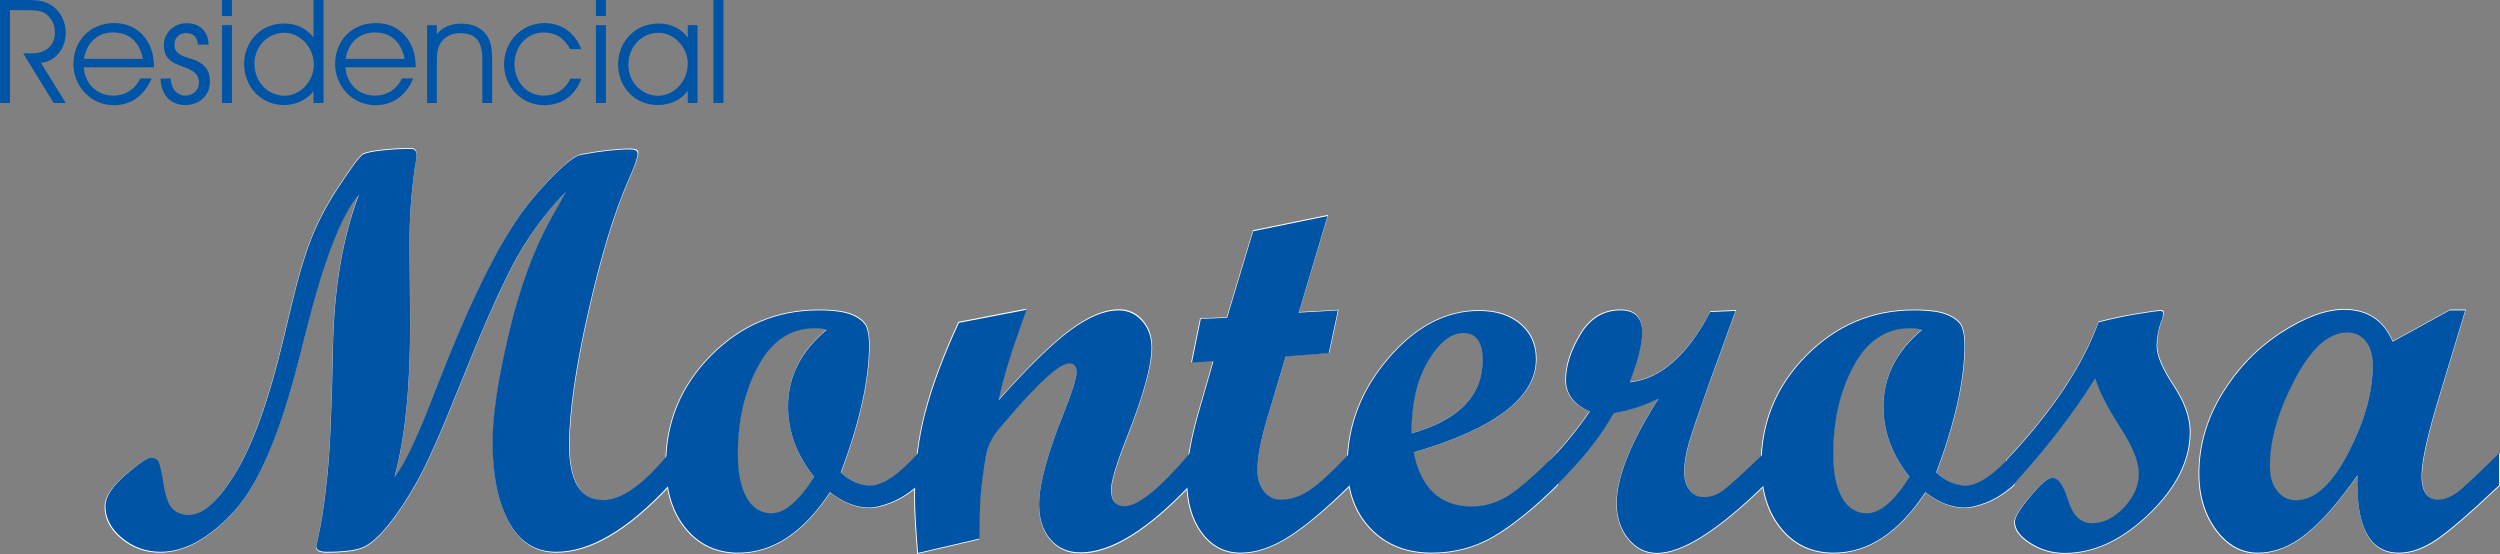 <svg xmlns="http://www.w3.org/2000/svg" width="400" height="88.639"><rect width="100%" height="100%" fill="#808080" stroke="none"/><path d="M107.235 77.68c-6.654 7.165-12.71 10.747-18.175 10.747-3.328 0-5.86-1.604-7.597-4.816-1.738-3.208-2.605-7.504-2.605-12.885 0-4.164.855-9.885 2.564-17.168 1.71-7.283 3.918-13.406 6.624-18.367l2.588-4.634C87.1 34.242 84.2 38.278 81.94 42.66c-2.26 4.385-4.955 10.515-8.094 18.392-3.136 7.878-5.507 13.24-7.112 16.095-1.607 2.853-3.146 5.18-4.612 6.98-1.47 1.796-2.775 2.963-3.916 3.498-1.144.534-3.14.802-5.987.802-1.102 0-1.65-.298-1.65-.89 0-.06.2-.997.59-2.807.397-1.815.798-4.72 1.207-8.718.41-3.996.704-10.79.882-20.372.177-9.586 1.573-17.793 4.188-24.63-2.793 3.18-5.646 10.58-8.56 22.2l-1.115 4.37c-3.06 12.096-6.57 20.26-10.52 24.494-3.954 4.236-7.832 6.353-11.634 6.353-2.35 0-4.416-.74-6.2-2.227-1.784-1.482-2.675-3.19-2.675-5.12 0-1.486 1.07-3.146 3.21-4.99 2.14-1.844 3.49-2.765 4.048-2.765.65 0 1.078.223 1.288.67.207.445.475 1.67.805 3.676.325 2.007.824 3.316 1.495 3.925.67.61 1.51.914 2.523.914 2.29 0 4.822-2.3 7.593-6.893 2.77-4.594 5.302-11.69 7.59-21.297l1.298-5.396c1.04-4.4 2.07-7.91 3.08-10.526 1.013-2.617 2.354-5.235 4.022-7.85 2.41-3.746 3.894-5.747 4.444-6 .55-.25 1.583-.46 3.1-.622 1.515-.166 3.03-.246 4.548-.246.595 0 .89.342.89 1.025 0 .328-.093.996-.283 2.008-.598 4.164-.88 8.342-.848 12.534l.088 11.957c.057 10.407-.777 18.81-2.504 25.205 1.578-1.905 3.867-6.812 6.868-14.723 4.34-11.21 8.294-19.628 11.86-25.248 1.695-2.707 3.738-5.3 6.132-7.784 2.392-2.482 4.05-3.815 4.97-3.993 3.153-.595 5.816-.893 7.988-.893.803 0 1.204.223 1.204.67 0 .624-.488 2.023-1.46 4.193-2.305 5.234-4.463 12.31-6.48 21.23-2.013 8.914-3.036 16.013-3.066 21.295 0 5.97 1.83 8.958 5.486 8.958 2.974 0 6.508-2.527 10.613-7.578v5.142z" fill="#fff"/><path d="M147.035 77.677c-1.52 1.327-2.992 2.262-4.42 2.808-1.43.546-2.562.818-3.395.818-2.144 0-4.272-.828-6.386-2.49-4.292 6.5-9.21 9.75-14.756 9.75-3.458 0-6.26-1.298-8.407-3.892-2.147-2.59-3.22-6.034-3.22-10.328 0-6.798 2.415-12.635 7.243-17.51 4.832-4.873 10.597-7.31 17.305-7.31 2.534 0 4.39.274 5.567.827 1.177.553 1.902 1.198 2.17 1.946.268.742.4 1.683.4 2.815 0 5.578-1.52 12.42-4.557 20.53 1.517 1.4 3.11 2.1 4.777 2.1 1.995 0 4.554-1.734 7.68-5.204v5.14zM132.297 52.67c-.447-.18-1.086-.27-1.922-.27-3.87 0-6.902 2.027-9.09 6.08-2.19 4.052-3.283 8.792-3.283 14.213 0 3.012.475 5.348 1.427 7.02.953 1.67 2.28 2.502 3.977 2.502 2.115 0 4.41-1.953 6.88-5.858-2.804-3.517-4.205-7.3-4.205-11.354 0-4.767 2.07-8.878 6.215-12.334" fill="#fff"/><path d="M190.562 77.634c-6.873 7.274-12.76 10.914-17.668 10.914-1.993 0-3.6-.7-4.82-2.106-1.22-1.403-1.83-3.29-1.83-5.648 0-3.197 1.31-8.073 3.932-14.627 1.4-3.513 2.098-5.748 2.098-6.703 0-.953-.37-1.428-1.114-1.428-.416 0-.967.21-1.65.625-.623.42-1.353 1-2.187 1.747-.743.686-1.575 1.52-2.496 2.506-.803.834-1.666 1.79-2.588 2.863l-2.5 2.907c-1.1 1.343-1.785 2.76-2.05 4.252-.447 2.535-.744 4.863-.892 6.98-.09 1.58-.132 3.714-.132 6.397l-9.91 2.327c-.33-4.03-.495-7.026-.495-8.997 0-4.802.56-9.35 1.68-13.65 1.12-4.296 2.917-9.128 5.392-14.5l10.906-2.104c-2.294 6.183-3.798 11.047-4.512 14.603 4.882-5.465 8.764-9.25 11.638-11.354 2.874-2.107 5.427-3.16 7.66-3.16 1.52 0 2.786.576 3.8 1.724 1.012 1.15 1.518 2.59 1.518 4.322 0 2.867-1.288 7.572-3.864 14.12-1.765 4.496-2.65 7.413-2.65 8.757 0 1.792.73 2.69 2.19 2.69 2.174 0 5.69-2.868 10.544-8.6v5.14z" fill="#fff"/><path d="M216.102 77.708c-3.77 3.707-7.033 6.444-9.784 8.21-2.754 1.76-5.372 2.645-7.854 2.645-2.573 0-4.663-1.08-6.263-3.24-1.598-2.158-2.4-4.993-2.4-8.51 0-3.095.767-7.188 2.307-12.274l1.945-6.76-3.473.18 1.43-7.026 4.257-.18 4.208-13.92 12.032-2.458-4.657 15.548 6.327-.358-1.48 6.888-6.962.533-3 9.995c-1.042 3.484-1.565 6.254-1.565 8.31 0 1.402.354 2.543 1.058 3.424.704.878 1.61 1.318 2.72 1.318 1.53 0 3.04-.48 4.542-1.447 1.5-.964 3.703-2.976 6.612-6.032v5.153z" fill="#fff"/><path d="M249.237 77.696c-3.79 3.71-7.19 6.45-10.2 8.22-3.015 1.763-6.34 2.648-9.98 2.648-4.057 0-7.33-1.298-9.82-3.892-2.49-2.593-3.737-6.007-3.737-10.24 0-6.32 2.197-12.038 6.582-17.15 4.388-5.113 9.253-7.668 14.595-7.668 2.776 0 5 .713 6.672 2.144 1.67 1.43 2.505 3.306 2.505 5.63 0 6.164-6.57 11.168-19.71 15.01 1.192 5.816 4.31 8.72 9.354 8.72 1.967 0 3.848-.524 5.64-1.58 1.787-1.05 4.49-3.386 8.097-7.002v5.16zm-23.45-8.357c7.65-2.144 11.473-6.104 11.473-11.88 0-2.858-1.045-4.285-3.136-4.285-1.974 0-3.856 1.496-5.648 4.488-1.794 2.99-2.69 6.88-2.69 11.676" fill="#fff"/><path d="M282.434 77.646c-7.488 7.308-13.262 10.962-17.32 10.962-1.82 0-3.357-.765-4.61-2.3-1.256-1.533-1.88-3.434-1.88-5.695 0-4.2 2.25-9.832 6.756-16.892-2.208 1.133-4.624 1.925-7.25 2.372-1.937 3.57-4.98 7.408-9.13 11.513h-1.026v-4.022c2.326-2.41 4.43-5 6.31-7.764-2.56-1.136-3.843-2.816-3.843-5.05 0-2.294.784-4.742 2.35-7.348 1.56-2.606 3.716-3.91 6.458-3.91 2.326 0 3.488 1.19 3.488 3.57 0 1.873-.67 4.553-2.01 8.032 4.95-.535 9.277-4.314 12.974-11.332l4.074-.178-4.16 11.432c-1.73 4.82-2.846 8.105-3.354 9.845-.506 1.74-.76 3.284-.76 4.62 0 1.252.293 2.25.874 2.993.58.745 1.364 1.12 2.35 1.12 1.072 0 2.1-.365 3.088-1.094.984-.727 3.194-2.74 6.622-6.033v5.16z" fill="#fff"/><path d="M322.297 77.677c-1.52 1.327-2.992 2.262-4.42 2.808-1.43.546-2.56.818-3.395.818-2.14 0-4.27-.828-6.383-2.49-4.296 6.5-9.214 9.75-14.758 9.75-3.458 0-6.263-1.298-8.408-3.892-2.147-2.59-3.22-6.034-3.22-10.328 0-6.798 2.414-12.635 7.243-17.51 4.83-4.873 10.6-7.31 17.303-7.31 2.536 0 4.39.274 5.567.827 1.177.553 1.902 1.198 2.17 1.946.268.742.403 1.683.403 2.815 0 5.578-1.52 12.42-4.56 20.53 1.52 1.4 3.112 2.1 4.78 2.1 1.992 0 4.55-1.734 7.677-5.204v5.14zM307.562 52.67c-.448-.18-1.09-.27-1.922-.27-3.872 0-6.902 2.027-9.093 6.08-2.19 4.052-3.283 8.792-3.283 14.213 0 3.012.476 5.348 1.43 7.02.953 1.67 2.277 2.502 3.975 2.502 2.115 0 4.408-1.953 6.88-5.858-2.805-3.517-4.205-7.3-4.205-11.354 0-4.767 2.07-8.878 6.217-12.334" fill="#fff"/><path d="M335.763 51.446c2.06-.536 4.134-.976 6.226-1.317 2.09-.344 3.342-.517 3.76-.517.3 0 .45.12.45.357 0 .443-.118.906-.352 1.38-.467 1.366-.7 2.674-.7 3.918.007 1.55.9 3.665 2.683 6.352 1.782 2.687 2.67 5.174 2.67 7.47 0 4.554-2.187 8.948-6.566 13.178-4.377 4.227-8.914 6.34-13.604 6.34-2.032 0-3.884-.536-5.56-1.606-1.67-1.073-2.508-2.22-2.508-3.44 0-.715.83-2.067 2.49-4.062 1.66-1.995 2.846-2.992 3.563-2.992.96 0 1.81 1.22 2.557 3.652.747 2.437 2.034 3.655 3.856 3.655 1.826 0 3.536-.84 5.136-2.525 1.6-1.684 2.4-3.494 2.4-5.43.018-1.876-.99-4.374-3.02-7.495-2.033-3.122-3.376-5.734-4.03-7.84-3.472 5.56-7.872 11.256-13.2 17.084h-1.032v-4.024c7.314-7.767 12.24-15.147 14.78-22.14M400 77.696c-4.767 4.514-8.182 7.454-10.236 8.82-2.06 1.364-4.026 2.047-5.902 2.047-4.71 0-6.93-4.16-6.66-12.478-2.978 4.263-5.724 7.41-8.24 9.44-2.513 2.022-5.11 3.038-7.788 3.038-2.62 0-4.845-1.228-6.675-3.69-1.83-2.46-2.745-5.477-2.745-9.057 0-4.47 1.23-8.735 3.683-12.79 2.455-4.053 5.603-7.333 9.443-9.837 3.84-2.505 7.23-3.76 10.176-3.76 3.72 0 6.326 1.716 7.813 5.14l9.16-5.047h2.51l-3.96 13.104c-2.04 6.59-3.063 11.106-3.063 13.55 0 2.564.912 3.846 2.73 3.846 1.164 0 2.448-.614 3.846-1.85 1.404-1.232 3.373-3.11 5.907-5.636v5.16zm-32.7 2.42c2.975 0 5.777-2.544 8.407-7.63 2.634-5.09 3.95-9.78 3.95-14.075 0-1.672-.37-2.975-1.118-3.915-.745-.942-1.74-1.413-2.986-1.413-2.976 0-5.793 2.537-8.452 7.61-2.662 5.074-3.993 9.744-3.993 14.01 0 1.61.393 2.915 1.18 3.914.79 1 1.792 1.5 3.01 1.5" fill="#fff"/><path d="M107.096 77.587c-6.633 7.135-12.67 10.7-18.118 10.7-3.317 0-5.842-1.596-7.575-4.794-1.73-3.196-2.597-7.472-2.597-12.83 0-4.148.852-9.843 2.557-17.096 1.704-7.252 3.905-13.347 6.604-18.288l2.58-4.615c-3.525 3.67-6.417 7.69-8.67 12.053-2.252 4.366-4.938 10.47-8.068 18.312-3.127 7.844-5.492 13.185-7.09 16.027-1.602 2.84-3.136 5.157-4.6 6.948-1.465 1.79-2.765 2.952-3.903 3.483-1.14.533-3.13.8-5.968.8-1.1 0-1.644-.297-1.644-.888 0-.057.198-.99.588-2.795.394-1.806.794-4.7 1.202-8.678.408-3.98.702-10.743.88-20.286.177-9.543 1.568-17.716 4.176-24.522-2.785 3.167-5.63 10.534-8.534 22.105l-1.11 4.35c-3.052 12.044-6.55 20.173-10.49 24.39-3.942 4.216-7.806 6.325-11.598 6.325-2.34 0-4.402-.737-6.18-2.217-1.777-1.475-2.665-3.175-2.665-5.096 0-1.48 1.068-3.135 3.2-4.97 2.13-1.836 3.478-2.752 4.035-2.752.647 0 1.075.22 1.283.666.207.442.474 1.663.802 3.66.325 1.998.82 3.3 1.49 3.908.67.606 1.508.91 2.516.91 2.286 0 4.81-2.29 7.57-6.863 2.763-4.574 5.286-11.64 7.57-21.205l1.29-5.372c1.04-4.382 2.065-7.88 3.074-10.484 1.008-2.604 2.344-5.21 4.008-7.816 2.404-3.73 3.882-5.72 4.428-5.972.55-.25 1.58-.46 3.092-.62 1.51-.165 3.022-.244 4.534-.244.593 0 .888.34.888 1.02 0 .326-.094.99-.283 2-.595 4.144-.876 8.305-.845 12.48l.09 11.903c.057 10.364-.776 18.73-2.498 25.097 1.574-1.894 3.855-6.78 6.846-14.657C74.29 50.5 78.23 42.12 81.788 36.523c1.688-2.695 3.726-5.278 6.112-7.75 2.385-2.472 4.037-3.797 4.955-3.975 3.144-.593 5.8-.89 7.963-.89.8 0 1.2.223 1.2.668 0 .62-.485 2.014-1.456 4.175-2.297 5.213-4.448 12.258-6.458 21.137-2.008 8.878-3.028 15.947-3.058 21.207 0 5.944 1.824 8.918 5.468 8.918 2.965 0 6.49-2.516 10.582-7.545v5.12z" fill="#0054a6"/><path d="M146.896 77.616c-1.51 1.316-2.973 2.246-4.39 2.788-1.42.54-2.546.812-3.37.812-2.13 0-4.245-.824-6.343-2.47-4.262 6.45-9.15 9.678-14.654 9.678-3.437 0-6.22-1.288-8.352-3.864-2.133-2.573-3.198-5.993-3.198-10.257 0-6.748 2.397-12.544 7.192-17.383 4.798-4.84 10.525-7.26 17.187-7.26 2.516 0 4.358.274 5.526.82 1.17.55 1.89 1.194 2.156 1.934.268.74.4 1.67.4 2.796 0 5.537-1.512 12.333-4.528 20.383 1.507 1.39 3.088 2.086 4.745 2.086 1.98 0 4.52-1.723 7.626-5.17v5.106zm-14.638-24.83c-.443-.18-1.078-.27-1.906-.27-3.846 0-6.856 2.014-9.03 6.038-2.174 4.024-3.26 8.73-3.26 14.114 0 2.99.472 5.31 1.417 6.97.947 1.656 2.263 2.484 3.95 2.484 2.1 0 4.38-1.94 6.835-5.818-2.787-3.49-4.18-7.25-4.18-11.273 0-4.73 2.058-8.812 6.173-12.245" fill="#0054a6"/><path d="M190.423 77.563c-6.83 7.208-12.68 10.816-17.557 10.816-1.98 0-3.58-.696-4.79-2.09-1.214-1.39-1.817-3.258-1.817-5.595 0-3.17 1.3-8 3.904-14.496 1.39-3.484 2.087-5.698 2.087-6.644 0-.945-.37-1.416-1.108-1.416-.413 0-.96.205-1.638.62-.622.415-1.345.99-2.175 1.73-.74.678-1.566 1.507-2.48 2.483-.8.827-1.657 1.773-2.572 2.838l-2.483 2.883c-1.093 1.33-1.773 2.733-2.038 4.212-.444 2.513-.74 4.82-.886 6.918-.088 1.566-.13 3.68-.13 6.34l-9.85 2.306c-.327-3.992-.49-6.964-.49-8.917 0-4.76.556-9.267 1.668-13.528 1.113-4.257 2.898-9.045 5.36-14.37l10.836-2.084c-2.28 6.13-3.774 10.95-4.484 14.472 4.852-5.415 8.71-9.165 11.565-11.25 2.856-2.087 5.393-3.13 7.614-3.13 1.507 0 2.765.57 3.773 1.708 1.006 1.14 1.51 2.566 1.51 4.283 0 2.84-1.28 7.504-3.84 13.992-1.756 4.457-2.634 7.347-2.634 8.68 0 1.776.724 2.665 2.175 2.665 2.16 0 5.654-2.84 10.478-8.523v5.096z" fill="#0054a6"/><path d="M215.963 77.634c-3.73 3.686-6.958 6.406-9.68 8.16-2.725 1.752-5.316 2.63-7.772 2.63-2.545 0-4.612-1.073-6.195-3.22-1.583-2.145-2.377-4.964-2.377-8.458 0-3.077.76-7.145 2.283-12.2l1.927-6.72-3.437.177 1.417-6.983 4.21-.177 4.164-13.84 11.906-2.44-4.608 15.455 6.26-.356-1.465 6.845-6.887.53-2.97 9.936c-1.03 3.462-1.546 6.216-1.546 8.26 0 1.393.348 2.527 1.046 3.403.696.872 1.593 1.31 2.692 1.31 1.513 0 3.007-.48 4.493-1.437 1.485-.96 3.666-2.96 6.543-6v5.124z" fill="#0054a6"/><path d="M249.098 77.634c-3.758 3.686-7.13 6.406-10.115 8.16-2.99 1.752-6.29 2.63-9.898 2.63-4.024 0-7.27-1.287-9.74-3.865-2.47-2.574-3.706-5.963-3.706-10.168 0-6.272 2.177-11.95 6.526-17.025 4.352-5.08 9.177-7.614 14.476-7.614 2.752 0 4.958.708 6.616 2.128 1.657 1.42 2.485 3.284 2.485 5.592 0 6.12-6.515 11.087-19.546 14.904 1.182 5.772 4.276 8.658 9.277 8.658 1.95 0 3.817-.523 5.592-1.568 1.775-1.044 4.454-3.364 8.032-6.955v5.124zm-23.257-8.298c7.588-2.127 11.38-6.058 11.38-11.792 0-2.838-1.038-4.255-3.11-4.255-1.958 0-3.824 1.485-5.602 4.454-1.777 2.972-2.667 6.832-2.667 11.592" fill="#0054a6"/><path d="M282.296 77.587c-7.43 7.255-13.157 10.882-17.183 10.882-1.804 0-3.33-.76-4.572-2.285-1.244-1.52-1.864-3.408-1.864-5.653 0-4.17 2.232-9.76 6.702-16.766-2.19 1.123-4.585 1.908-7.19 2.353-1.923 3.542-4.94 7.352-9.056 11.427h-1.02v-3.993c2.308-2.39 4.396-4.96 6.26-7.706-2.54-1.127-3.813-2.795-3.813-5.013 0-2.276.777-4.707 2.328-7.293 1.55-2.587 3.69-3.88 6.408-3.88 2.307 0 3.46 1.18 3.46 3.543 0 1.86-.665 4.518-1.995 7.97 4.912-.53 9.204-4.28 12.873-11.246l4.04-.177-4.127 11.347c-1.714 4.785-2.824 8.045-3.327 9.772-.503 1.728-.753 3.26-.753 4.587 0 1.24.29 2.232.865 2.97.577.74 1.354 1.11 2.33 1.11 1.066 0 2.085-.362 3.063-1.087.978-.72 3.17-2.717 6.57-5.986v5.12z" fill="#0054a6"/><path d="M322.158 77.616c-1.508 1.316-2.97 2.246-4.39 2.788-1.42.54-2.54.812-3.37.812-2.13 0-4.242-.824-6.34-2.47-4.267 6.45-9.15 9.678-14.657 9.678-3.433 0-6.22-1.288-8.35-3.864-2.13-2.573-3.198-5.993-3.198-10.257 0-6.748 2.4-12.544 7.193-17.383 4.8-4.84 10.527-7.26 17.187-7.26 2.516 0 4.36.274 5.526.82 1.172.55 1.892 1.194 2.157 1.934.267.74.4 1.67.4 2.796 0 5.537-1.508 12.333-4.527 20.383 1.508 1.39 3.09 2.086 4.746 2.086 1.978 0 4.52-1.723 7.624-5.17v5.106zm-14.633-24.83c-.445-.18-1.082-.27-1.91-.27-3.846 0-6.856 2.014-9.032 6.038-2.173 4.024-3.26 8.73-3.26 14.114 0 2.99.473 5.31 1.42 6.97.947 1.656 2.262 2.484 3.95 2.484 2.1 0 4.378-1.94 6.834-5.818-2.787-3.49-4.177-7.25-4.177-11.273 0-4.73 2.058-8.812 6.175-12.245" fill="#0054a6"/><path d="M335.763 51.572c2.04-.53 4.095-.97 6.167-1.308 2.07-.34 3.312-.51 3.726-.51.297 0 .445.116.445.352 0 .44-.116.9-.348 1.37-.46 1.357-.693 2.654-.693 3.89.006 1.54.893 3.64 2.657 6.306 1.764 2.668 2.645 5.14 2.645 7.418 0 4.522-2.167 8.884-6.506 13.083-4.335 4.198-8.828 6.296-13.474 6.296-2.014 0-3.847-.534-5.507-1.597-1.658-1.063-2.486-2.202-2.486-3.415 0-.708.82-2.05 2.464-4.03 1.646-1.983 2.82-2.972 3.532-2.972.95 0 1.792 1.21 2.532 3.627.74 2.418 2.015 3.627 3.82 3.627 1.808 0 3.502-.834 5.087-2.507 1.584-1.67 2.376-3.47 2.376-5.39.02-1.863-.978-4.345-2.99-7.443-2.012-3.1-3.342-5.694-3.99-7.783-3.44 5.52-7.8 11.175-13.078 16.96h-1.02v-3.992c7.244-7.713 12.125-15.04 14.64-21.983M399.86 77.634c-4.74 4.48-8.133 7.402-10.175 8.758-2.048 1.353-4.004 2.033-5.87 2.033-4.68 0-6.89-4.13-6.62-12.39-2.96 4.232-5.692 7.358-8.193 9.372-2.5 2.01-5.08 3.018-7.742 3.018-2.606 0-4.818-1.22-6.638-3.663-1.818-2.443-2.728-5.44-2.728-8.994 0-4.44 1.222-8.673 3.663-12.7 2.44-4.024 5.57-7.28 9.387-9.767 3.817-2.485 7.187-3.73 10.116-3.73 3.7 0 6.29 1.703 7.77 5.104l9.107-5.012h2.497l-3.938 13.01c-2.03 6.543-3.046 11.027-3.046 13.454 0 2.546.906 3.82 2.714 3.82 1.158 0 2.434-.612 3.825-1.837 1.395-1.225 3.35-3.092 5.87-5.6v5.124zm-32.51 2.402c2.957 0 5.742-2.526 8.36-7.576 2.617-5.052 3.924-9.71 3.924-13.973 0-1.66-.368-2.956-1.11-3.89-.74-.935-1.73-1.4-2.968-1.4-2.958 0-5.76 2.518-8.405 7.556-2.643 5.035-3.967 9.672-3.967 13.907 0 1.6.392 2.896 1.174 3.886.785.995 1.78 1.49 2.994 1.49M1.6 16.483H0V0h4.427C5.98 0 7.234.14 8.39.95c1.324.93 2.134 2.574 2.134 4.29 0 2.503-1.67 4.635-3.987 4.8l3.987 6.443H8.6l-4.89-7.95h1.55c2.135 0 3.527-1.392 3.527-3.27 0-1.16-.396-2.11-1.184-2.828-.903-.813-2.063-.813-3.616-.813H1.6v14.86zM13.4 10.757c.208 2.782 2.202 4.544 4.773 4.544 1.832 0 3.433-.972 4.267-2.757h1.81c-1.16 2.78-3.318 4.29-6.03 4.29-3.73 0-6.47-3.086-6.47-6.586 0-3.708 2.646-6.56 6.54-6.56 3.687 0 6.35 2.78 6.35 6.955v.115H13.4zm4.66-5.563c-2.365 0-4.22 1.577-4.613 4.22h9.433c-.6-2.783-2.225-4.22-4.82-4.22M27.332 12.566v.047c0 1.62 1.066 2.688 2.318 2.688 1.23 0 2.18-.857 2.18-2.063 0-1.32-.745-1.9-2.272-2.458-1.947-.695-3.34-1.297-3.34-3.57 0-1.948 1.625-3.5 3.617-3.5 2.11 0 3.455 1.254 3.548 3.43h-1.717c-.07-1.204-.787-1.854-1.923-1.854-1.067 0-1.833.81-1.833 1.832 0 .765.28 1.228.927 1.622.767.488 1.67.582 2.483.928 1.574.674 2.272 1.74 2.272 3.43 0 2.134-1.67 3.71-3.965 3.71s-3.87-1.6-3.942-4.242h1.647zM35.514 0h1.6v2.575h-1.6V0zm0 4.035h1.6v12.448h-1.6V4.035zM50.165 0h1.602v16.483h-1.602v-1.878c-1.135 1.414-2.896 2.203-4.727 2.203-3.595 0-6.378-2.874-6.378-6.56 0-3.547 2.62-6.49 6.378-6.49 1.946 0 3.592.764 4.727 2.248V0zm-4.682 5.24c-2.504 0-4.776 2.063-4.776 4.937 0 3.037 2.272 5.147 4.823 5.147 2.39 0 4.683-2.225 4.683-4.94 0-2.964-2.318-5.144-4.73-5.144M55.267 10.757c.207 2.782 2.203 4.544 4.775 4.544 1.83 0 3.43-.972 4.266-2.757h1.808c-1.158 2.78-3.316 4.29-6.028 4.29-3.732 0-6.468-3.086-6.468-6.586 0-3.708 2.645-6.56 6.537-6.56 3.687 0 6.353 2.78 6.353 6.955v.115H55.267zm4.66-5.563c-2.365 0-4.22 1.577-4.615 4.22h9.437c-.605-2.783-2.228-4.22-4.824-4.22M69.894 4.034v1.414c.996-1.133 2.27-1.668 3.92-1.668 1.852 0 3.312.717 4.126 1.97.72 1.088.808 2.412.808 4.22v6.513h-1.574V9.507c0-2.853-.997-4.197-3.548-4.197-1.46 0-2.572.602-3.197 1.69-.536.93-.536 1.995-.536 3.434v6.05H68.34V4.033h1.554zM86.933 5.193c-2.504 0-4.614 2.133-4.614 5.08 0 2.873 2.04 5.028 4.684 5.028 1.878 0 3.453-.95 4.24-2.712h1.764c-.975 2.713-3.13 4.243-5.935 4.243-3.71 0-6.422-3.036-6.422-6.54 0-3.683 2.875-6.602 6.47-6.602 2.663 0 4.844 1.483 5.888 4.172h-1.763c-.973-1.786-2.34-2.667-4.312-2.667M95.347 0h1.6v2.575h-1.6V0zm0 4.035h1.6v12.448h-1.6V4.035zM105.27 16.808c-3.756 0-6.374-2.945-6.374-6.49 0-3.664 2.712-6.56 6.513-6.56 1.922 0 3.57.81 4.636 2.27V4.035h1.553v12.45h-1.554v-1.97c-.996 1.413-2.783 2.294-4.776 2.294m.09-11.568c-2.548 0-4.82 2.11-4.82 5.146 0 2.875 2.272 4.937 4.778 4.937 2.41 0 4.728-2.177 4.728-5.145 0-2.713-2.295-4.938-4.685-4.938M114.15 0h1.598v16.483h-1.6V0z" fill="#0054a6"/></svg>